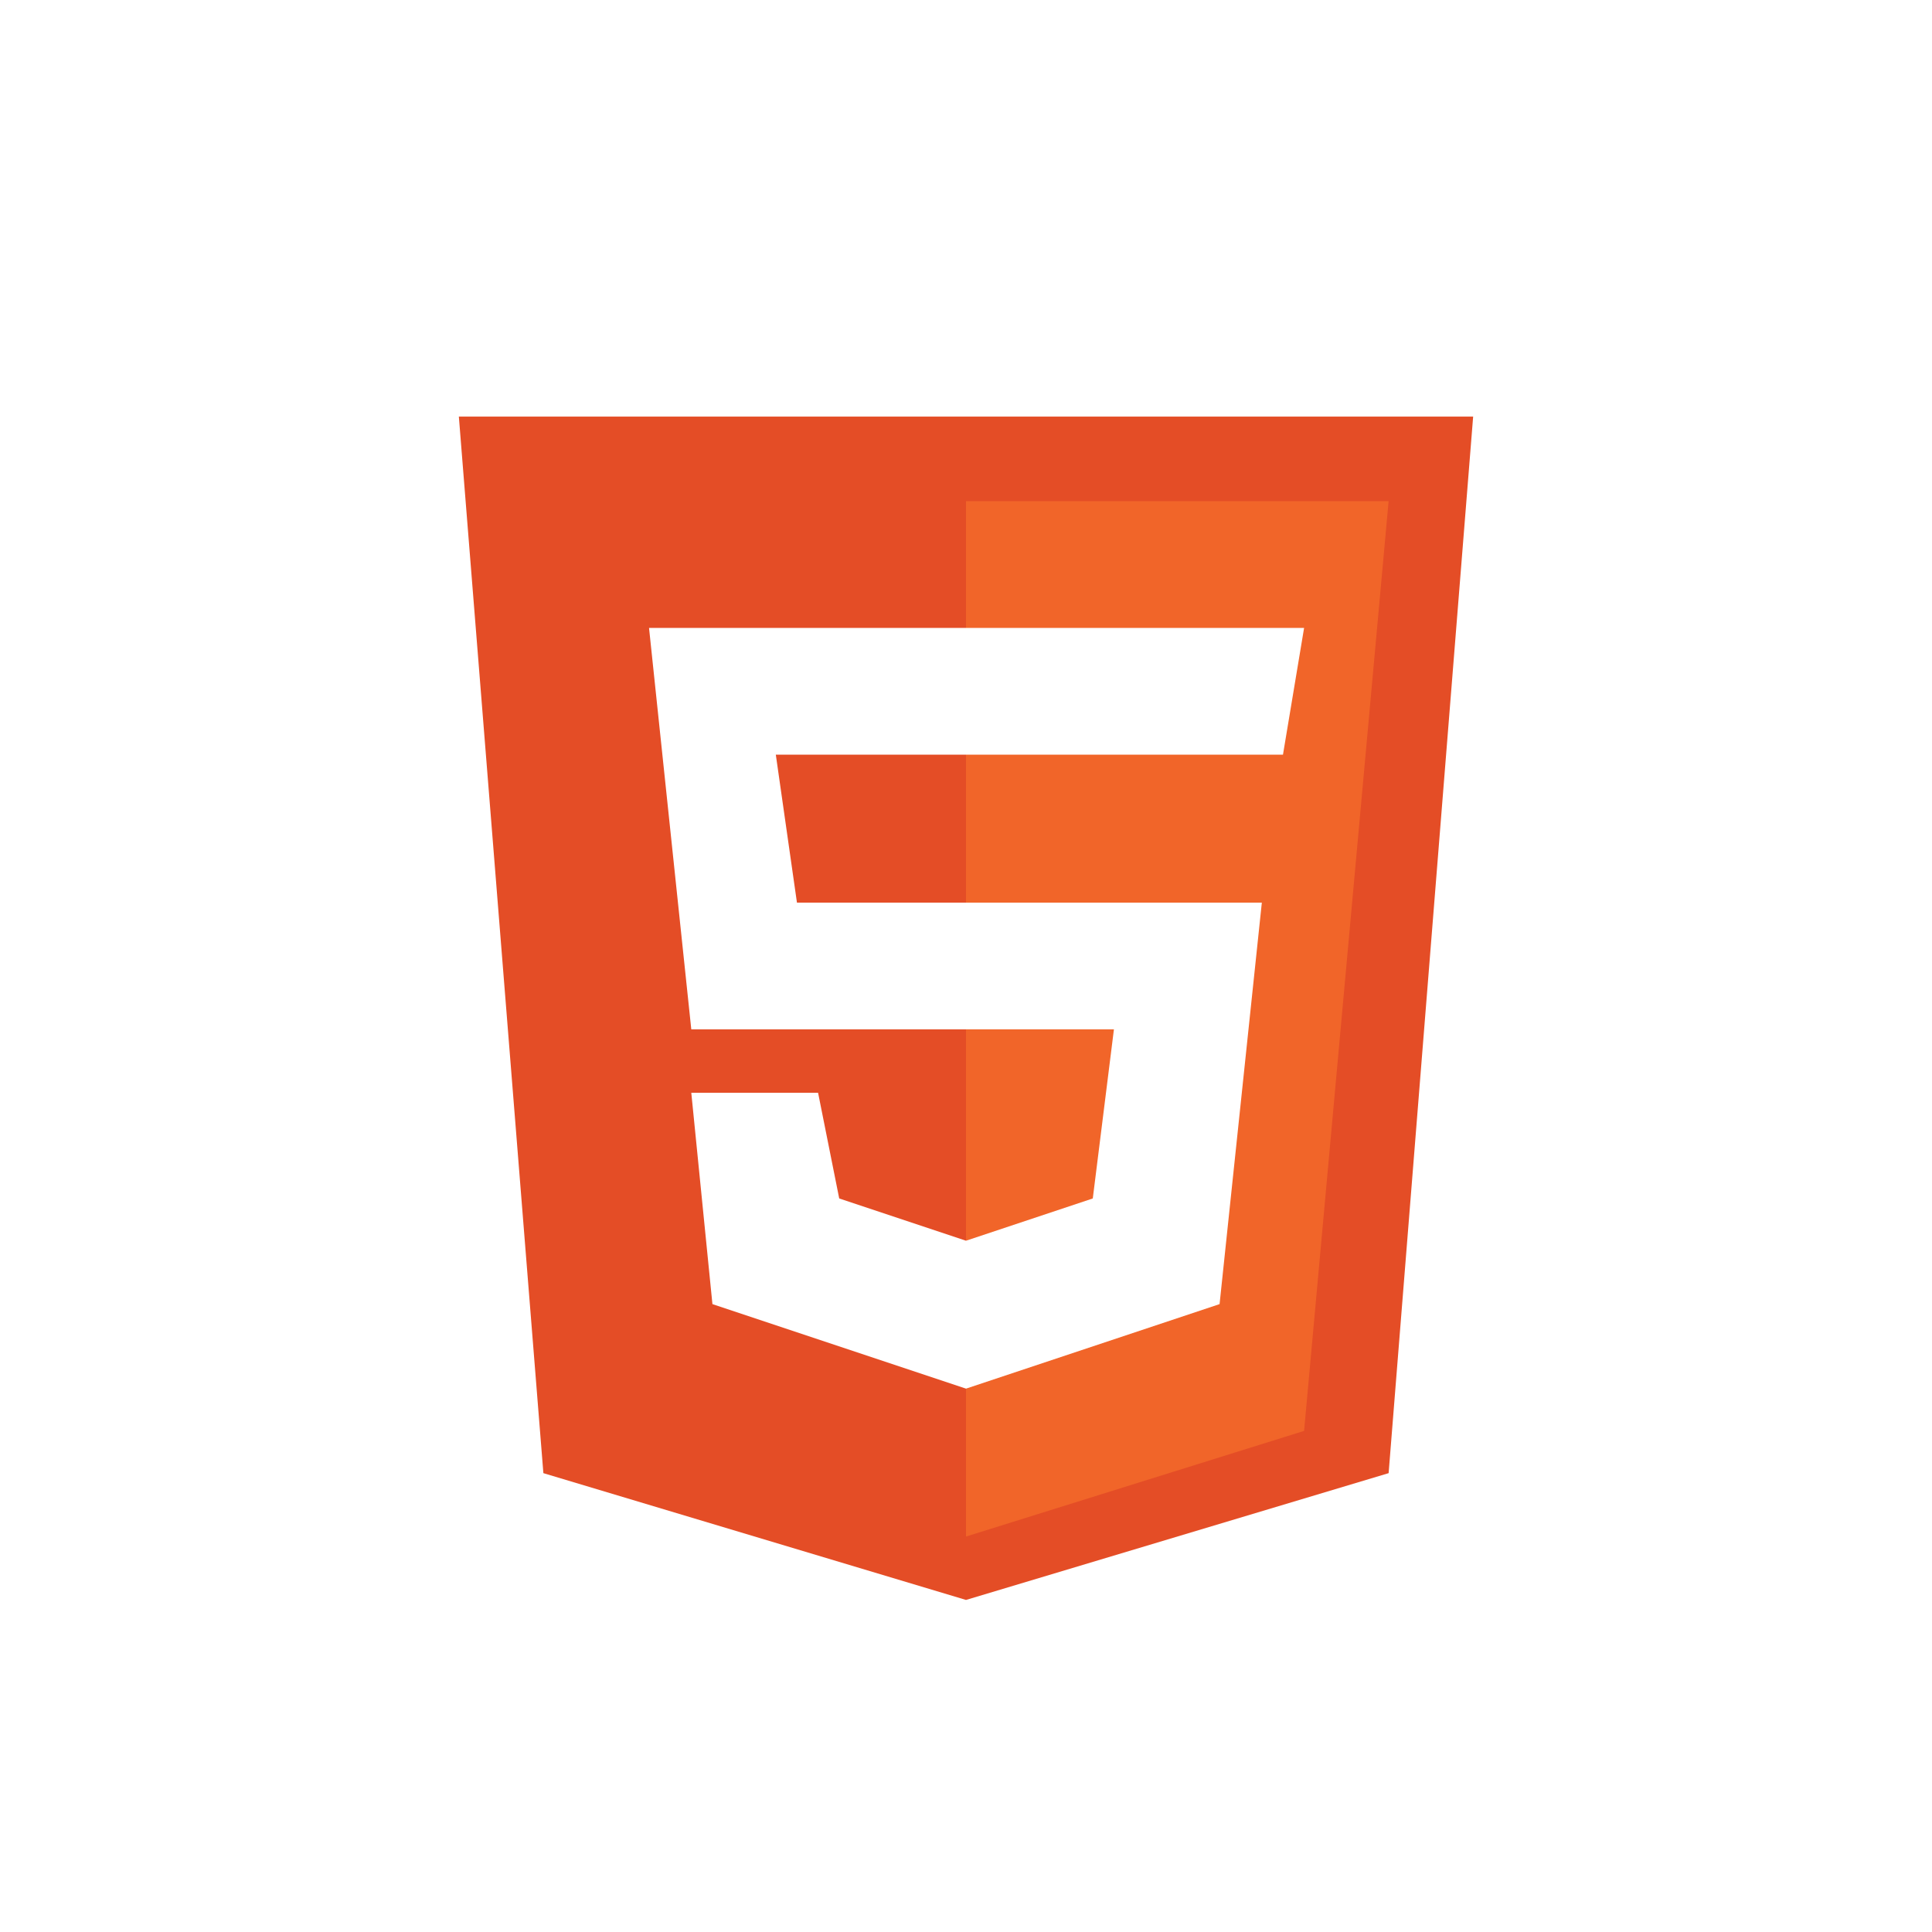 <svg xmlns="http://www.w3.org/2000/svg" xmlns:xlink="http://www.w3.org/1999/xlink" version="1.1" width="512" height="512" viewBox="0 0 512 512" xml:space="preserve">
<desc>Created with Fabric.js 3.5.0</desc>
<defs>
</defs>
<rect x="0" y="0" width="100%" height="100%" fill="#ffffff"/>
<g transform="matrix(0.448 0 0 0.448 256 256)" id="732016">
<g style="" vector-effect="non-scaling-stroke">
		<g transform="matrix(25 0 0 25 0 25)">
<path style="stroke: none; stroke-width: 1; stroke-dasharray: none; stroke-linecap: butt; stroke-dashoffset: 0; stroke-linejoin: miter; stroke-miterlimit: 4; is-custom-font: none; font-file-url: none; fill: rgb(228,77,38); fill-rule: nonzero; opacity: 1;" transform=" translate(-16, -17)" d="M 6 28 L 4 3 H 28 L 26 28 L 16 31 L 6 28 Z" stroke-linecap="round"/>
</g>
		<g transform="matrix(25 0 0 25 125 31.25)">
<path style="stroke: none; stroke-width: 1; stroke-dasharray: none; stroke-linecap: butt; stroke-dashoffset: 0; stroke-linejoin: miter; stroke-miterlimit: 4; is-custom-font: none; font-file-url: none; fill: rgb(241,101,41); fill-rule: nonzero; opacity: 1;" transform=" translate(-21, -17.25)" d="M 26 5 H 16 V 29.5 L 24 27 L 26 5 Z" stroke-linecap="round"/>
</g>
		<g transform="matrix(25 0 0 25 6.25 25)">
<path style="stroke: none; stroke-width: 1; stroke-dasharray: none; stroke-linecap: butt; stroke-dashoffset: 0; stroke-linejoin: miter; stroke-miterlimit: 4; is-custom-font: none; font-file-url: none; fill: rgb(255,255,255); fill-rule: nonzero; opacity: 1;" transform=" translate(-16.25, -17)" d="M 9.5 17.5 L 8.5 8 H 24 L 23.5 11 H 11.5 L 12 14.5 H 23 L 22 24 L 16 26 L 10 24 L 9.5 19 H 12.5 L 13 21.5 L 16 22.5 L 19 21.5 L 19.5 17.5 H 9.5 Z" stroke-linecap="round"/>
</g>
</g>
</g>
</svg>